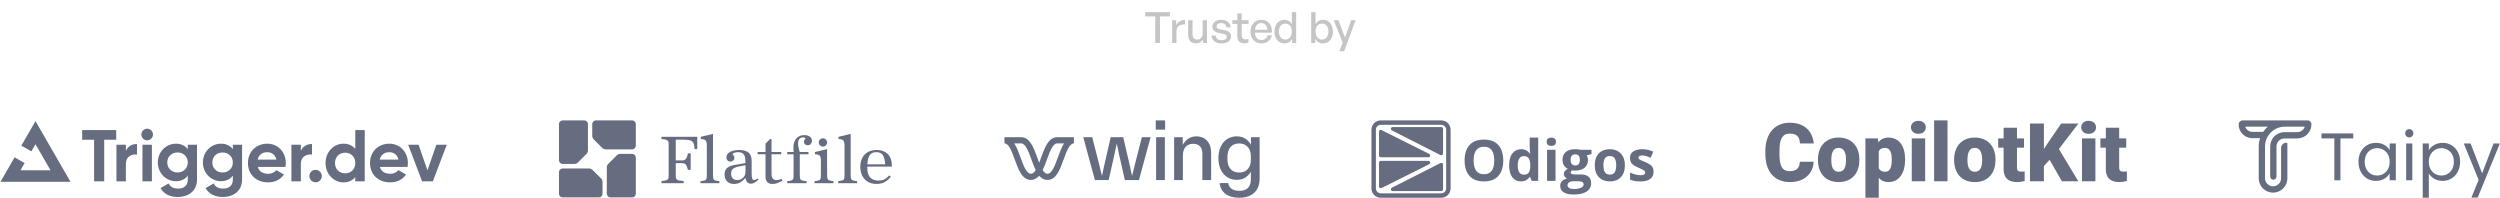 <svg width="1163" height="92" viewBox="0 0 1163 92" fill="none" xmlns="http://www.w3.org/2000/svg">
<path d="M539.619 20H537.419V7.62H532.739V5.64H544.299V7.62H539.619V20ZM547.303 14.58V20H545.283V9.4H547.163V11.64C547.903 10.18 549.503 9.26 551.243 9.26V11.36C548.963 11.24 547.303 12.24 547.303 14.58ZM559.461 15.64V9.4H561.481V20H559.601V18.32C559.041 19.42 557.801 20.2 556.361 20.2C554.221 20.2 552.741 18.94 552.741 16.22V9.4H554.761V15.82C554.761 17.66 555.681 18.42 557.001 18.42C558.361 18.42 559.461 17.3 559.461 15.64ZM572.687 16.84C572.687 18.92 571.067 20.2 568.247 20.2C565.447 20.2 563.787 18.82 563.587 16.54H565.527C565.607 17.86 566.667 18.68 568.287 18.68C569.707 18.68 570.647 18.18 570.647 17.18C570.647 16.3 570.107 15.92 568.787 15.66L567.067 15.34C565.107 14.96 564.007 13.96 564.007 12.36C564.007 10.5 565.627 9.2 568.087 9.2C570.627 9.2 572.347 10.56 572.527 12.74H570.587C570.467 11.46 569.527 10.72 568.107 10.72C566.827 10.72 565.967 11.26 565.967 12.18C565.967 13.04 566.507 13.44 567.787 13.68L569.587 14.02C571.687 14.4 572.687 15.32 572.687 16.84ZM580.736 18.04V19.82C580.116 20.1 579.576 20.2 578.936 20.2C576.976 20.2 575.616 19.14 575.616 16.8V11.12H573.276V9.4H575.616V6.26H577.636V9.4H580.836V11.12H577.636V16.34C577.636 17.8 578.336 18.32 579.416 18.32C579.896 18.32 580.316 18.24 580.736 18.04ZM586.83 20.2C583.77 20.2 581.71 17.98 581.71 14.64C581.71 11.5 583.85 9.2 586.77 9.2C589.93 9.2 592.03 11.76 591.67 15.2H583.77C583.93 17.36 585.01 18.62 586.79 18.62C588.29 18.62 589.33 17.8 589.67 16.42H591.67C591.15 18.78 589.33 20.2 586.83 20.2ZM586.73 10.72C585.11 10.72 584.01 11.88 583.79 13.86H589.53C589.43 11.9 588.37 10.72 586.73 10.72ZM592.863 14.7C592.863 11.48 594.703 9.2 597.563 9.2C598.983 9.2 600.223 9.92 600.963 11.22V5.64H602.983V20H601.103V18.1C600.343 19.44 599.063 20.2 597.563 20.2C594.703 20.2 592.863 17.88 592.863 14.7ZM594.963 14.7C594.963 17.06 596.203 18.4 597.963 18.4C599.683 18.4 600.963 17 600.963 14.66C600.963 12.28 599.643 10.98 597.963 10.98C596.203 10.98 594.963 12.3 594.963 14.7ZM620.09 14.7C620.09 17.88 618.25 20.2 615.39 20.2C613.89 20.2 612.61 19.44 611.85 18.1V20H609.97V5.64H611.99V11.22C612.73 9.92 613.95 9.2 615.39 9.2C618.23 9.2 620.09 11.48 620.09 14.7ZM617.99 14.7C617.99 12.3 616.73 10.98 614.99 10.98C613.31 10.98 611.99 12.28 611.99 14.66C611.99 17 613.27 18.4 614.99 18.4C616.73 18.4 617.99 17.06 617.99 14.7ZM630.606 9.4L625.306 23.86H623.106L624.626 19.86L620.446 9.4H622.626L625.706 17.48L628.566 9.4H630.606Z" fill="#C5C5C5"/>
<g clip-path="url(#clip0_407_297)">
<path d="M54.064 60.505H37.566H38.217V65.003H43.772V84.357H48.475V65.003H54.064V60.505Z" fill="#666D80"/>
<path d="M58.562 70.25V67.32H54.166V84.357H58.562V76.213C58.562 72.636 61.458 71.613 63.742 71.886V66.979C61.595 66.979 59.448 67.933 58.562 70.25Z" fill="#666D80"/>
<path d="M68.445 65.275C69.944 65.275 71.171 64.049 71.171 62.584C71.171 61.118 69.944 59.858 68.445 59.858C66.979 59.858 65.753 61.118 65.753 62.584C65.753 64.049 66.979 65.275 68.445 65.275ZM66.264 84.357H70.66V67.32H66.264V84.357Z" fill="#666D80"/>
<path d="M87.358 67.32V69.433C86.166 67.831 84.326 66.843 81.906 66.843C77.067 66.843 73.42 70.796 73.42 75.566C73.42 80.371 77.067 84.289 81.906 84.289C84.326 84.289 86.166 83.301 87.358 81.699V83.539C87.358 86.231 85.654 87.73 82.894 87.73C80.27 87.73 79.146 86.674 78.43 85.345L74.681 87.492C76.181 90.252 79.111 91.649 82.758 91.649C87.256 91.649 91.652 89.127 91.652 83.539V67.32H87.358ZM82.588 80.234C79.827 80.234 77.817 78.292 77.817 75.566C77.817 72.874 79.827 70.932 82.588 70.932C85.348 70.932 87.358 72.874 87.358 75.566C87.358 78.292 85.348 80.234 82.588 80.234Z" fill="#666D80"/>
<path d="M108.317 67.32V69.433C107.124 67.831 105.284 66.843 102.864 66.843C98.025 66.843 94.379 70.796 94.379 75.566C94.379 80.371 98.025 84.289 102.864 84.289C105.284 84.289 107.124 83.301 108.317 81.699V83.539C108.317 86.231 106.613 87.73 103.853 87.73C101.228 87.73 100.104 86.674 99.388 85.345L95.64 87.492C97.139 90.252 100.07 91.649 103.716 91.649C108.214 91.649 112.611 89.127 112.611 83.539V67.32H108.317ZM103.546 80.234C100.785 80.234 98.775 78.292 98.775 75.566C98.775 72.874 100.785 70.932 103.546 70.932C106.306 70.932 108.317 72.874 108.317 75.566C108.317 78.292 106.306 80.234 103.546 80.234Z" fill="#666D80"/>
<path d="M119.938 77.644H132.785C132.887 77.065 132.955 76.486 132.955 75.839C132.955 70.83 129.377 66.843 124.334 66.843C118.983 66.843 115.337 70.761 115.337 75.839C115.337 80.916 118.949 84.834 124.674 84.834C127.946 84.834 130.502 83.505 132.103 81.188L128.559 79.144C127.81 80.132 126.446 80.847 124.743 80.847C122.425 80.847 120.551 79.893 119.938 77.644ZM119.869 74.237C120.381 72.056 121.982 70.796 124.334 70.796C126.174 70.796 128.014 71.784 128.559 74.237H119.869Z" fill="#666D80"/>
<path d="M139.959 70.25V67.32H135.563V84.357H139.959V76.213C139.959 72.636 142.856 71.613 145.139 71.886V66.979C142.992 66.979 140.845 67.933 139.959 70.25Z" fill="#666D80"/>
<path d="M146.809 84.8C148.41 84.8 149.705 83.505 149.705 81.904C149.705 80.302 148.41 79.007 146.809 79.007C145.207 79.007 143.912 80.302 143.912 81.904C143.912 83.505 145.207 84.8 146.809 84.8Z" fill="#666D80"/>
<path d="M165.279 60.505V69.33C164.052 67.763 162.246 66.843 159.758 66.843C155.192 66.843 151.443 70.761 151.443 75.838C151.443 80.916 155.192 84.834 159.758 84.834C162.246 84.834 164.052 83.914 165.279 82.347V84.357H169.675V60.505H165.279ZM160.576 80.643C157.85 80.643 155.839 78.701 155.839 75.838C155.839 72.976 157.85 71.034 160.576 71.034C163.268 71.034 165.279 72.976 165.279 75.838C165.279 78.701 163.268 80.643 160.576 80.643Z" fill="#666D80"/>
<path d="M176.729 77.644H189.576C189.678 77.065 189.747 76.486 189.747 75.839C189.747 70.83 186.168 66.843 181.125 66.843C175.775 66.843 172.128 70.761 172.128 75.839C172.128 80.916 175.741 84.834 181.466 84.834C184.737 84.834 187.293 83.505 188.895 81.188L185.351 79.144C184.601 80.132 183.238 80.847 181.534 80.847C179.217 80.847 177.342 79.893 176.729 77.644ZM176.661 74.237C177.172 72.056 178.774 70.796 181.125 70.796C182.965 70.796 184.805 71.784 185.351 74.237H176.661Z" fill="#666D80"/>
<path d="M203.003 67.32L198.846 79.246L194.722 67.32H189.883L196.358 84.357H201.367L207.842 67.32H203.003Z" fill="#666D80"/>
<path fill-rule="evenodd" clip-rule="evenodd" d="M9.934 67.74L16.51 56.352L32.808 84.577H0.212L6.789 73.188L11.441 75.873L9.517 79.206H23.503L16.51 67.094L14.586 70.426L9.934 67.74Z" fill="#666D80"/>
</g>
<g clip-path="url(#clip1_407_297)">
<path d="M268.85 75.597C268.637 75.811 268.384 75.98 268.105 76.095C267.827 76.21 267.528 76.27 267.227 76.269H261.744C261.288 76.268 260.851 76.086 260.529 75.763C260.207 75.44 260.026 75.002 260.027 74.546V57.717C260.028 57.262 260.209 56.826 260.531 56.504C260.853 56.183 261.289 56.001 261.744 56H271.796C272.251 56.001 272.687 56.183 273.008 56.504C273.33 56.826 273.512 57.262 273.513 57.717V69.986C273.512 70.593 273.272 71.175 272.843 71.605L270.844 73.601L268.85 75.597Z" fill="#666D80"/>
<path d="M276.172 64.823C275.959 64.61 275.791 64.357 275.676 64.079C275.561 63.8 275.502 63.502 275.502 63.2V57.717C275.504 57.262 275.685 56.826 276.007 56.504C276.328 56.183 276.764 56.001 277.22 56H294.063C294.519 56 294.955 56.181 295.277 56.503C295.599 56.825 295.78 57.262 295.78 57.717V67.769C295.78 67.994 295.736 68.218 295.65 68.426C295.563 68.634 295.437 68.824 295.277 68.983C295.118 69.143 294.929 69.269 294.72 69.355C294.512 69.442 294.289 69.486 294.063 69.486H281.786C281.485 69.486 281.187 69.427 280.909 69.312C280.631 69.198 280.378 69.029 280.165 68.816L278.169 66.82L276.172 64.823Z" fill="#666D80"/>
<path d="M286.948 72.248C287.378 71.819 287.96 71.577 288.567 71.576H294.063C294.519 71.577 294.955 71.758 295.278 72.08C295.6 72.401 295.781 72.838 295.783 73.293V90.126C295.782 90.582 295.601 91.019 295.278 91.341C294.956 91.663 294.519 91.845 294.063 91.845H284.003C283.547 91.845 283.11 91.663 282.788 91.341C282.466 91.019 282.284 90.582 282.284 90.126V77.858C282.284 77.25 282.526 76.668 282.956 76.239L284.952 74.242L286.948 72.248Z" fill="#666D80"/>
<path d="M279.624 83.022C280.054 83.451 280.295 84.034 280.296 84.641V90.128C280.295 90.585 280.113 91.022 279.789 91.344C279.466 91.665 279.028 91.846 278.572 91.845H261.744C261.289 91.844 260.853 91.663 260.531 91.341C260.209 91.019 260.028 90.583 260.027 90.128V80.077C260.027 79.621 260.208 79.185 260.53 78.862C260.852 78.54 261.289 78.36 261.744 78.36H274.012C274.313 78.359 274.611 78.418 274.889 78.533C275.166 78.648 275.419 78.817 275.631 79.029L277.628 81.026L279.624 83.022Z" fill="#666D80"/>
<path d="M352.477 82.978H352.466C352.235 83.146 352.03 83.281 351.884 83.382C351.759 83.461 351.63 83.534 351.497 83.6C351.408 83.648 351.31 83.68 351.209 83.694C351.103 83.707 350.996 83.713 350.889 83.711C350.683 83.726 350.479 83.673 350.306 83.561C350.133 83.448 350.001 83.283 349.931 83.09C349.759 82.673 349.673 81.885 349.673 80.749V75.458C349.688 74.728 349.639 73.997 349.527 73.276C349.432 72.776 349.249 72.298 348.988 71.862C348.116 70.483 346.416 69.785 343.916 69.785C342.083 69.785 340.61 70.097 339.552 70.71C338.494 71.323 337.937 72.183 337.937 73.263C337.927 73.513 337.966 73.763 338.053 73.998C338.14 74.233 338.273 74.448 338.444 74.631C338.61 74.802 338.811 74.938 339.033 75.027C339.255 75.117 339.494 75.16 339.733 75.152C339.983 75.162 340.233 75.123 340.467 75.037C340.702 74.95 340.917 74.818 341.101 74.648C341.273 74.481 341.408 74.28 341.498 74.058C341.587 73.836 341.63 73.598 341.623 73.359C341.63 73.153 341.596 72.948 341.521 72.757C341.447 72.565 341.334 72.391 341.191 72.244C341.072 72.132 340.959 72.014 340.852 71.89C340.823 71.856 340.807 71.813 340.807 71.768C340.811 71.697 340.833 71.627 340.868 71.565C340.904 71.502 340.953 71.449 341.012 71.408C341.176 71.274 341.36 71.165 341.557 71.085C341.807 70.985 342.066 70.912 342.332 70.867C342.624 70.813 342.922 70.786 343.22 70.786C344.695 70.786 345.692 71.223 346.182 72.106C346.287 72.291 346.374 72.486 346.442 72.687C346.513 72.913 346.567 73.144 346.604 73.378C346.645 73.647 346.678 73.974 346.7 74.382C346.721 74.79 346.743 75.294 346.763 75.842L343.734 76.389L342.504 76.583C341.887 76.695 341.378 76.802 340.951 76.891C340.564 76.974 340.185 77.088 339.816 77.231C339.518 77.348 339.231 77.489 338.956 77.653C338.701 77.809 338.457 77.983 338.225 78.172C337.449 78.885 337.056 79.889 337.056 81.161C337.056 82.518 337.455 83.605 338.243 84.39C339.031 85.175 340.121 85.575 341.483 85.575C342.438 85.586 343.382 85.361 344.23 84.92C345.189 84.364 346.046 83.647 346.763 82.802C346.837 83.15 346.932 83.493 347.049 83.829C347.142 84.061 347.263 84.281 347.409 84.484C347.624 84.786 347.909 85.032 348.24 85.202C348.558 85.369 348.911 85.458 349.27 85.461C349.868 85.457 350.455 85.3 350.976 85.005C351.67 84.593 352.308 84.092 352.872 83.515L352.477 82.987V82.978ZM346.804 76.869V79.376C346.804 80.489 346.632 81.34 346.289 81.927C345.959 82.495 345.478 82.961 344.9 83.273C344.319 83.6 343.664 83.772 342.997 83.772C342.609 83.79 342.221 83.728 341.859 83.589C341.496 83.451 341.165 83.239 340.887 82.967C340.619 82.678 340.41 82.339 340.275 81.968C340.139 81.598 340.079 81.204 340.097 80.81C340.097 79.398 340.752 78.434 342.031 77.941C342.609 77.723 343.203 77.552 343.809 77.43C344.553 77.269 345.554 77.079 346.796 76.867L346.804 76.869Z" fill="#666D80"/>
<path d="M363.637 83.208H363.624C363.185 83.382 362.737 83.533 362.282 83.659C361.972 83.743 361.652 83.787 361.331 83.79C360.53 83.79 359.921 83.548 359.522 83.072C359.123 82.597 358.918 81.87 358.918 80.915V71.775H363.417V70.712H358.918V64.699H358.22L356.112 66.807V70.712H352.451V71.775H356.108V82.029C356.108 83.208 356.38 84.102 356.919 84.691C357.458 85.28 358.278 85.579 359.356 85.579C360.084 85.576 360.807 85.456 361.497 85.224C362.368 84.911 363.204 84.508 363.993 84.023H364.004L363.641 83.234L363.637 83.208Z" fill="#666D80"/>
<path d="M382.8 68.181C383.059 68.189 383.317 68.144 383.557 68.049C383.798 67.954 384.018 67.81 384.201 67.627C384.473 67.358 384.659 67.014 384.734 66.639C384.81 66.263 384.771 65.874 384.624 65.521C384.478 65.167 384.229 64.866 383.91 64.654C383.59 64.443 383.215 64.332 382.833 64.335C382.582 64.333 382.332 64.381 382.101 64.476C381.868 64.571 381.657 64.711 381.48 64.889C381.295 65.059 381.149 65.266 381.049 65.496C380.949 65.727 380.898 65.975 380.899 66.226C380.895 66.483 380.942 66.737 381.037 66.975C381.132 67.213 381.274 67.429 381.454 67.612C381.626 67.796 381.835 67.941 382.067 68.039C382.299 68.137 382.548 68.186 382.8 68.181Z" fill="#666D80"/>
<path d="M413.688 81.586C413.293 82.006 412.874 82.4 412.429 82.767C412.072 83.059 411.681 83.308 411.266 83.509C410.881 83.691 410.474 83.821 410.056 83.897C409.58 83.976 409.099 84.013 408.617 84.008C406.798 84.008 405.419 83.393 404.52 82.18C404.126 81.625 403.846 80.996 403.697 80.332C403.514 79.398 403.432 78.447 403.455 77.495H414.936V77.48C414.914 76.573 414.817 75.668 414.646 74.777C414.506 74.111 414.265 73.471 413.932 72.879C413.362 71.88 412.503 71.077 411.467 70.577C410.316 70.022 409.049 69.744 407.771 69.765C406.698 69.749 405.631 69.937 404.627 70.317C403.736 70.66 402.928 71.19 402.259 71.873C401.588 72.584 401.075 73.43 400.754 74.354C400.383 75.395 400.2 76.494 400.211 77.6C400.2 78.718 400.384 79.829 400.754 80.884C401.079 81.816 401.592 82.671 402.262 83.397C402.925 84.097 403.733 84.645 404.629 85.001C405.62 85.39 406.676 85.583 407.74 85.568C408.383 85.573 409.024 85.512 409.654 85.387C410.232 85.266 410.794 85.071 411.322 84.807C411.877 84.526 412.399 84.185 412.878 83.79C413.435 83.328 413.95 82.817 414.416 82.263V82.252L413.694 81.597L413.688 81.586ZM407.668 70.78C409.016 70.78 410.014 71.216 410.635 72.076C411.257 72.936 411.645 74.406 411.796 76.439H403.477C403.628 74.397 404.029 72.927 404.67 72.076C405.312 71.225 406.32 70.78 407.668 70.78Z" fill="#666D80"/>
<path d="M332.666 83.908C332.403 83.83 332.176 83.66 332.027 83.43C331.87 83.148 331.777 82.835 331.754 82.514C331.704 81.988 331.682 81.46 331.689 80.932V62.275L326.042 63.637H326.031V64.688H326.044C326.512 64.699 326.977 64.758 327.432 64.865C327.759 64.94 328.056 65.113 328.283 65.36C328.508 65.649 328.652 65.992 328.7 66.355C328.784 66.899 328.822 67.45 328.813 68V80.941C328.813 81.58 328.798 82.106 328.765 82.507C328.753 82.835 328.659 83.154 328.492 83.437C328.334 83.666 328.104 83.835 327.838 83.917C327.452 84.035 327.058 84.127 326.66 84.192L325.87 84.257V85.237H334.645V84.242L333.857 84.174C333.455 84.113 333.057 84.024 332.666 83.908Z" fill="#666D80"/>
<path d="M385.743 83.908C385.48 83.829 385.254 83.66 385.104 83.43C384.948 83.148 384.855 82.835 384.831 82.514C384.781 81.988 384.759 81.46 384.766 80.932V69.368L379.119 70.716H379.108V71.768H379.122C379.588 71.777 380.054 71.836 380.509 71.943C380.836 72.019 381.133 72.192 381.36 72.44C381.583 72.728 381.726 73.071 381.772 73.433C381.856 73.977 381.895 74.527 381.886 75.078V80.932C381.886 81.571 381.871 82.099 381.837 82.498C381.826 82.826 381.733 83.146 381.565 83.428C381.408 83.657 381.177 83.827 380.91 83.908C380.524 84.027 380.131 84.118 379.732 84.183L378.955 84.246H378.936V85.237H387.703V84.242L386.914 84.174C386.518 84.112 386.127 84.023 385.743 83.908Z" fill="#666D80"/>
<path d="M396.713 83.908C396.45 83.83 396.224 83.66 396.074 83.43C395.917 83.148 395.822 82.836 395.8 82.514C395.751 81.988 395.73 81.46 395.736 80.932V62.275L390.089 63.637V64.688H390.103C390.57 64.699 391.035 64.758 391.49 64.865C391.817 64.939 392.113 65.112 392.339 65.36C392.564 65.649 392.709 65.992 392.758 66.355C392.841 66.899 392.879 67.45 392.871 68V80.941C392.871 81.58 392.853 82.108 392.821 82.507C392.811 82.835 392.717 83.155 392.549 83.437C392.391 83.666 392.16 83.835 391.894 83.917C391.508 84.035 391.114 84.127 390.716 84.192L389.939 84.255H389.926V85.237H398.69V84.242L397.902 84.174C397.501 84.113 397.104 84.024 396.713 83.908Z" fill="#666D80"/>
<path d="M376.734 63.554C376.08 63.091 375.236 62.855 374.202 62.855C372.653 62.855 371.402 63.359 370.492 64.354C369.583 65.349 369.118 66.722 369.118 68.437C369.118 68.609 369.118 69.46 369.133 69.776C369.148 70.093 369.17 70.398 369.212 70.721H366.227V71.775H369.17V80.938C369.17 81.593 369.155 82.11 369.122 82.507C369.111 82.835 369.017 83.156 368.849 83.439C368.692 83.668 368.461 83.838 368.195 83.919C367.81 84.037 367.417 84.129 367.019 84.194L366.242 84.257H366.229V85.237H375.227V84.239L374.212 84.174C373.814 84.109 373.42 84.018 373.034 83.899C372.768 83.818 372.537 83.649 372.38 83.419C372.212 83.137 372.118 82.816 372.107 82.487C372.074 82.093 372.059 81.564 372.059 80.919V71.775H376.1V70.712H372.044C371.712 69.793 371.475 68.843 371.337 67.876C371.219 67.144 371.235 66.398 371.383 65.672C371.564 64.93 371.945 64.415 372.519 64.145L372.582 64.119L372.616 64.108L372.648 64.095L372.67 64.084L372.746 64.062C373.005 63.966 373.278 63.917 373.554 63.918C373.835 63.915 374.114 63.97 374.374 64.079C374.616 64.184 374.739 64.298 374.739 64.391C374.739 64.45 374.672 64.546 374.546 64.671C374.38 64.832 374.248 65.025 374.158 65.238C374.068 65.451 374.023 65.681 374.024 65.912C374.015 66.138 374.053 66.364 374.138 66.573C374.223 66.783 374.352 66.972 374.516 67.127C374.852 67.437 375.298 67.601 375.754 67.586C376.02 67.591 376.282 67.539 376.524 67.432C376.766 67.325 376.982 67.166 377.155 66.966C377.532 66.534 377.73 65.975 377.71 65.402C377.715 65.037 377.629 64.676 377.458 64.353C377.288 64.03 377.039 63.755 376.734 63.554Z" fill="#666D80"/>
<path d="M307.721 63.636V64.699L308.9 64.83C309.772 64.915 310.37 65.142 310.669 65.504C310.75 65.6 310.822 65.702 310.887 65.81C310.949 65.94 310.987 66.08 310.998 66.224C311.02 66.405 311.036 66.634 311.046 66.903C311.057 67.171 311.062 67.535 311.062 67.994V80.895C311.062 81.346 311.062 81.711 311.046 81.986C311.031 82.26 311.02 82.483 310.998 82.664C310.986 82.815 310.948 82.963 310.885 83.1C310.832 83.207 310.762 83.304 310.678 83.388C310.379 83.751 309.783 83.978 308.908 84.063L307.741 84.194H307.73V85.236H318.017V84.174L316.514 84.043C315.659 83.98 315.063 83.753 314.745 83.369C314.661 83.287 314.596 83.189 314.553 83.081C314.5 82.94 314.462 82.793 314.439 82.644C314.404 82.421 314.383 82.195 314.376 81.968C314.365 81.711 314.361 81.355 314.361 80.877V75.89H317.173C317.448 75.894 317.723 75.923 317.993 75.975C318.275 76.031 318.539 76.152 318.766 76.328C318.996 76.52 319.186 76.755 319.326 77.02C319.511 77.367 319.657 77.732 319.763 78.111L320.025 79.014H321.307V71.343H320.027L319.82 72.215C319.698 72.621 319.548 73.019 319.372 73.404C319.244 73.683 319.064 73.934 318.84 74.144C318.638 74.326 318.397 74.458 318.135 74.53C317.941 74.579 317.742 74.61 317.542 74.622H314.354V64.985H317.889C318.755 64.972 319.62 65.032 320.476 65.164C321.048 65.238 321.59 65.464 322.045 65.818C322.435 66.176 322.707 66.643 322.826 67.158C322.995 67.874 323.087 68.605 323.103 69.34V69.353H324.358V63.636H307.721Z" fill="#666D80"/>
</g>
<g clip-path="url(#clip2_407_297)">
<path d="M525.563 76.913L526.599 81.703H526.68L527.837 76.954L531.193 63.822H535.266L529.837 83.779H523.288L520.574 71.765L519.574 66.975H519.494L518.457 71.765L515.743 83.779H509.355L503.927 63.822H508.117L511.432 76.913L512.589 81.663H512.67L513.706 76.873L516.699 63.822H522.526L525.559 76.913H525.563Z" fill="#666D80"/>
<path d="M537.661 60.31V56H542.013V60.31H537.661ZM537.822 83.779H541.895V63.822H537.822V83.779Z" fill="#666D80"/>
<path d="M546.206 63.822H550.199V67.414C551.517 65.14 553.473 63.423 556.587 63.423C560.499 63.423 563.414 66.136 563.414 71.087V83.779H559.341V71.406C559.341 68.451 557.744 66.894 555.07 66.894C552.397 66.894 550.279 68.531 550.279 72.402V83.776H546.206V63.822Z" fill="#666D80"/>
<path d="M567.366 85.174H571.399C571.637 87.372 573.435 88.767 576.549 88.767C579.981 88.767 581.9 87.09 581.9 83.34V79.868C580.465 82.303 578.307 83.658 575.391 83.658C570.56 83.658 566.81 80.026 566.81 73.559C566.81 67.092 570.564 63.423 575.391 63.423C578.307 63.423 580.501 64.822 581.941 67.293V63.822H585.974V83.098C585.974 88.767 582.461 92 576.472 92C571.084 92 567.769 89.367 567.37 85.174H567.366ZM576.468 80.267C579.901 80.267 581.896 77.953 581.896 74.361V72.764C581.896 69.091 579.901 66.737 576.468 66.737C573.037 66.737 571 68.971 571 73.043V74.079C571 78.07 573.117 80.264 576.468 80.264V80.267Z" fill="#666D80"/>
<path d="M491.818 63.822C490.144 63.822 488.668 64.701 487.433 66.44C486.162 68.238 485.236 70.794 484.342 73.266C484.042 74.094 483.741 74.929 483.426 75.73C483.111 74.925 482.807 74.09 482.507 73.259C481.613 70.787 480.69 68.231 479.419 66.433C478.185 64.697 476.709 63.815 475.035 63.815H467.277V66.704C467.738 66.704 468.456 66.85 469.357 68.125C470.401 69.6 471.258 71.966 472.086 74.262C472.866 76.415 473.668 78.645 474.705 80.359C476.06 82.611 477.65 83.702 479.562 83.702C481.305 83.702 482.569 82.743 483.426 81.754C484.283 82.743 485.547 83.702 487.29 83.702C489.202 83.702 490.788 82.608 492.147 80.359C493.18 78.645 493.986 76.415 494.766 74.255C495.594 71.966 496.447 69.6 497.491 68.125C498.396 66.85 499.114 66.704 499.575 66.704V63.811H491.818V63.822ZM479.562 80.824C477.481 80.824 476.031 76.811 474.749 73.266C473.899 70.919 473.024 68.491 471.844 66.715H475.031C475.493 66.715 476.21 66.861 477.115 68.136C478.159 69.612 479.016 71.977 479.844 74.269C480.448 75.947 481.075 77.671 481.807 79.162C480.84 80.637 480.075 80.824 479.562 80.824ZM492.1 73.273C490.821 76.814 489.371 80.824 487.29 80.824C486.778 80.824 486.012 80.637 485.045 79.162C485.778 77.671 486.4 75.947 487.008 74.266C487.836 71.977 488.69 69.612 489.733 68.136C490.638 66.861 491.356 66.715 491.818 66.715H495.004C493.828 68.491 492.949 70.919 492.1 73.273Z" fill="#666D80"/>
</g>
<path d="M769.244 79.845C769.244 80.828 769.011 81.66 768.545 82.341C768.088 83.013 767.403 83.526 766.489 83.88C765.575 84.225 764.438 84.397 763.075 84.397C762.067 84.397 761.2 84.332 760.476 84.203C759.761 84.074 759.037 83.858 758.304 83.556V80.298C759.088 80.651 759.929 80.944 760.825 81.177C761.731 81.401 762.524 81.513 763.205 81.513C763.972 81.513 764.519 81.401 764.847 81.177C765.183 80.944 765.351 80.643 765.351 80.272C765.351 80.031 765.282 79.815 765.144 79.625C765.015 79.427 764.731 79.207 764.291 78.966C763.851 78.716 763.162 78.393 762.222 77.996C761.317 77.617 760.571 77.233 759.985 76.845C759.407 76.457 758.976 76 758.692 75.475C758.416 74.94 758.278 74.263 758.278 73.444C758.278 72.108 758.795 71.104 759.83 70.431C760.873 69.75 762.265 69.41 764.007 69.41C764.903 69.41 765.757 69.5 766.567 69.681C767.386 69.862 768.226 70.151 769.088 70.548L767.899 73.393C767.183 73.082 766.507 72.828 765.869 72.63C765.239 72.431 764.597 72.332 763.942 72.332C763.364 72.332 762.929 72.41 762.636 72.565C762.343 72.72 762.196 72.957 762.196 73.276C762.196 73.509 762.269 73.716 762.416 73.897C762.571 74.078 762.864 74.281 763.295 74.505C763.735 74.72 764.377 75 765.222 75.345C766.041 75.681 766.752 76.035 767.356 76.406C767.959 76.768 768.425 77.22 768.752 77.763C769.08 78.298 769.244 78.992 769.244 79.845Z" fill="#666D80"/>
<path d="M755.899 76.884C755.899 78.091 755.735 79.16 755.407 80.091C755.088 81.022 754.619 81.811 753.998 82.457C753.386 83.095 752.644 83.578 751.774 83.906C750.912 84.233 749.938 84.397 748.851 84.397C747.834 84.397 746.899 84.233 746.045 83.906C745.201 83.578 744.463 83.095 743.834 82.457C743.213 81.811 742.731 81.022 742.386 80.091C742.05 79.16 741.882 78.091 741.882 76.884C741.882 75.281 742.166 73.923 742.735 72.811C743.304 71.699 744.114 70.854 745.166 70.276C746.218 69.699 747.472 69.41 748.929 69.41C750.282 69.41 751.481 69.699 752.524 70.276C753.576 70.854 754.399 71.699 754.994 72.811C755.597 73.923 755.899 75.281 755.899 76.884ZM745.903 76.884C745.903 77.832 746.007 78.63 746.213 79.276C746.42 79.923 746.744 80.41 747.183 80.737C747.623 81.065 748.196 81.229 748.903 81.229C749.601 81.229 750.166 81.065 750.597 80.737C751.037 80.41 751.356 79.923 751.554 79.276C751.761 78.63 751.864 77.832 751.864 76.884C751.864 75.927 751.761 75.134 751.554 74.505C751.356 73.867 751.037 73.388 750.597 73.069C750.157 72.75 749.584 72.591 748.877 72.591C747.834 72.591 747.076 72.949 746.601 73.664C746.136 74.38 745.903 75.453 745.903 76.884Z" fill="#666D80"/>
<path d="M732.015 90.5C729.998 90.5 728.455 90.147 727.386 89.44C726.325 88.742 725.795 87.759 725.795 86.492C725.795 85.621 726.067 84.893 726.61 84.306C727.153 83.72 727.95 83.302 729.002 83.052C728.597 82.88 728.244 82.6 727.942 82.212C727.64 81.815 727.489 81.397 727.489 80.957C727.489 80.406 727.649 79.949 727.968 79.587C728.287 79.216 728.748 78.854 729.351 78.5C728.593 78.173 727.989 77.647 727.541 76.923C727.101 76.199 726.881 75.345 726.881 74.362C726.881 73.311 727.11 72.418 727.567 71.686C728.032 70.944 728.705 70.38 729.584 69.992C730.472 69.604 731.55 69.41 732.817 69.41C733.084 69.41 733.394 69.427 733.748 69.462C734.101 69.496 734.425 69.535 734.718 69.578C735.019 69.621 735.222 69.656 735.325 69.681H740.369V71.686L738.106 72.268C738.312 72.587 738.468 72.927 738.571 73.289C738.675 73.651 738.726 74.035 738.726 74.44C738.726 75.992 738.183 77.203 737.097 78.074C736.019 78.936 734.519 79.367 732.597 79.367C732.14 79.341 731.709 79.306 731.304 79.263C731.106 79.418 730.955 79.582 730.851 79.755C730.748 79.927 730.696 80.108 730.696 80.298C730.696 80.487 730.774 80.647 730.929 80.776C731.093 80.897 731.334 80.992 731.653 81.061C731.981 81.121 732.386 81.151 732.869 81.151H735.325C736.912 81.151 738.119 81.492 738.946 82.173C739.782 82.854 740.2 83.854 740.2 85.173C740.2 86.862 739.494 88.173 738.08 89.104C736.675 90.035 734.653 90.5 732.015 90.5ZM732.183 87.927C733.123 87.927 733.929 87.837 734.601 87.656C735.282 87.483 735.804 87.233 736.166 86.906C736.528 86.587 736.709 86.203 736.709 85.755C736.709 85.393 736.601 85.104 736.386 84.888C736.179 84.681 735.86 84.535 735.429 84.449C735.006 84.362 734.463 84.319 733.8 84.319H731.756C731.274 84.319 730.838 84.397 730.45 84.552C730.071 84.707 729.769 84.923 729.545 85.199C729.321 85.483 729.209 85.811 729.209 86.181C729.209 86.725 729.468 87.151 729.985 87.462C730.511 87.772 731.244 87.927 732.183 87.927ZM732.817 76.962C733.558 76.962 734.101 76.733 734.446 76.276C734.791 75.819 734.963 75.199 734.963 74.414C734.963 73.543 734.782 72.893 734.42 72.462C734.067 72.022 733.532 71.802 732.817 71.802C732.093 71.802 731.55 72.022 731.187 72.462C730.825 72.893 730.644 73.543 730.644 74.414C730.644 75.199 730.821 75.819 731.175 76.276C731.537 76.733 732.084 76.962 732.817 76.962Z" fill="#666D80"/>
<path d="M723.636 69.681V84.138H719.692V69.681H723.636ZM721.67 64.018C722.257 64.018 722.761 64.156 723.183 64.431C723.606 64.699 723.817 65.203 723.817 65.944C723.817 66.677 723.606 67.186 723.183 67.47C722.761 67.746 722.257 67.884 721.67 67.884C721.075 67.884 720.567 67.746 720.144 67.47C719.731 67.186 719.524 66.677 719.524 65.944C719.524 65.203 719.731 64.699 720.144 64.431C720.567 64.156 721.075 64.018 721.67 64.018Z" fill="#666D80"/>
<path d="M707.511 84.397C705.899 84.397 704.584 83.768 703.567 82.509C702.558 81.242 702.054 79.384 702.054 76.936C702.054 74.462 702.567 72.591 703.593 71.324C704.619 70.048 705.959 69.41 707.614 69.41C708.304 69.41 708.912 69.505 709.438 69.694C709.963 69.884 710.416 70.138 710.795 70.457C711.183 70.776 711.511 71.134 711.778 71.531H711.907C711.856 71.255 711.791 70.85 711.713 70.315C711.644 69.772 711.61 69.216 711.61 68.647V64.018H715.567V84.138H712.541L711.778 82.263H711.61C711.36 82.66 711.045 83.022 710.666 83.35C710.295 83.668 709.851 83.923 709.334 84.112C708.817 84.302 708.209 84.397 707.511 84.397ZM708.894 81.255C709.972 81.255 710.731 80.936 711.17 80.298C711.619 79.651 711.856 78.681 711.882 77.388V76.962C711.882 75.556 711.666 74.483 711.235 73.742C710.804 72.992 710.002 72.617 708.83 72.617C707.959 72.617 707.278 72.992 706.787 73.742C706.295 74.492 706.05 75.574 706.05 76.987C706.05 78.401 706.295 79.466 706.787 80.181C707.287 80.897 707.989 81.255 708.894 81.255Z" fill="#666D80"/>
<path d="M699.325 74.66C699.325 76.117 699.144 77.444 698.782 78.643C698.42 79.832 697.869 80.858 697.127 81.72C696.394 82.582 695.463 83.246 694.334 83.712C693.205 84.168 691.869 84.397 690.325 84.397C688.782 84.397 687.446 84.168 686.317 83.712C685.188 83.246 684.252 82.582 683.511 81.72C682.778 80.858 682.231 79.828 681.869 78.63C681.506 77.431 681.325 76.1 681.325 74.634C681.325 72.677 681.644 70.975 682.282 69.526C682.929 68.069 683.92 66.94 685.256 66.138C686.593 65.337 688.291 64.936 690.351 64.936C692.403 64.936 694.088 65.337 695.407 66.138C696.735 66.94 697.718 68.069 698.356 69.526C699.002 70.983 699.325 72.694 699.325 74.66ZM685.528 74.66C685.528 75.979 685.692 77.117 686.019 78.074C686.356 79.022 686.877 79.755 687.584 80.272C688.291 80.781 689.205 81.035 690.325 81.035C691.463 81.035 692.386 80.781 693.093 80.272C693.8 79.755 694.313 79.022 694.631 78.074C694.959 77.117 695.123 75.979 695.123 74.66C695.123 72.677 694.752 71.117 694.011 69.979C693.269 68.841 692.05 68.272 690.351 68.272C689.222 68.272 688.3 68.531 687.584 69.048C686.877 69.556 686.356 70.289 686.019 71.246C685.692 72.194 685.528 73.332 685.528 74.66Z" fill="#666D80"/>
<path d="M641.511 72.345V61.27C641.511 60.655 642.158 60.255 642.709 60.53L664.858 71.605C665.639 71.995 665.361 73.172 664.488 73.172H642.338C641.881 73.172 641.511 72.802 641.511 72.345Z" fill="#666D80"/>
<path d="M671.304 59.931V71.411C671.304 72.028 670.652 72.428 670.102 72.148L647.491 60.669C646.715 60.275 646.995 59.104 647.866 59.104H670.476C670.933 59.104 671.304 59.474 671.304 59.931Z" fill="#666D80"/>
<path d="M641.511 75.656V86.73C641.511 87.346 642.158 87.746 642.709 87.471L664.858 76.396C665.639 76.005 665.361 74.828 664.488 74.828H642.338C641.881 74.828 641.511 75.199 641.511 75.656Z" fill="#666D80"/>
<path d="M671.304 88.069V76.59C671.304 75.972 670.652 75.573 670.102 75.852L647.491 87.331C646.715 87.725 646.995 88.897 647.866 88.897H670.476C670.933 88.897 671.304 88.526 671.304 88.069Z" fill="#666D80"/>
<path fill-rule="evenodd" clip-rule="evenodd" d="M637.994 60.345C637.994 57.946 639.939 56 642.338 56H670.476C672.876 56 674.821 57.946 674.821 60.345V87.655C674.821 90.055 672.876 92 670.476 92H642.338C639.939 92 637.994 90.055 637.994 87.655V60.345ZM642.338 58.069C641.082 58.069 640.063 59.088 640.063 60.345V87.655C640.063 88.912 641.082 89.931 642.338 89.931H670.476C671.733 89.931 672.752 88.912 672.752 87.655V60.345C672.752 59.088 671.733 58.069 670.476 58.069H642.338Z" fill="#666D80"/>
<path d="M989.127 64.373V68.689H977.102V64.373H989.127ZM979.629 59.412H985.844V77.818C985.844 78.347 985.906 78.758 986.029 79.053C986.152 79.336 986.361 79.539 986.656 79.662C986.963 79.773 987.369 79.828 987.873 79.828C988.23 79.828 988.525 79.822 988.758 79.81C988.992 79.785 989.213 79.754 989.422 79.718V84.162C988.893 84.334 988.34 84.463 987.762 84.549C987.184 84.648 986.57 84.697 985.918 84.697C984.59 84.697 983.453 84.488 982.506 84.07C981.572 83.652 980.859 82.994 980.367 82.097C979.875 81.199 979.629 80.031 979.629 78.593V59.412Z" fill="#666D80"/>
<path d="M974.779 64.373V84.328H968.545V64.373H974.779ZM968.176 59.228C968.176 58.343 968.496 57.617 969.135 57.051C969.775 56.486 970.605 56.203 971.625 56.203C972.646 56.203 973.475 56.486 974.115 57.051C974.754 57.617 975.074 58.343 975.074 59.228C975.074 60.113 974.754 60.838 974.115 61.404C973.475 61.969 972.646 62.252 971.625 62.252C970.605 62.252 969.775 61.969 969.135 61.404C968.496 60.838 968.176 60.113 968.176 59.228Z" fill="#666D80"/>
<path d="M950.821 57.476V84.328H944.348V57.476H950.821ZM966.848 57.476L956.446 71.086L950.36 77.744L949.18 71.805L953.071 65.904L958.862 57.476H966.848ZM959.194 84.328L952.26 72.23L957.295 68.523L966.848 84.328H959.194Z" fill="#666D80"/>
<path d="M941.582 64.373V68.689H929.557V64.373H941.582ZM932.084 59.412H938.299V77.818C938.299 78.347 938.36 78.758 938.483 79.053C938.606 79.336 938.815 79.539 939.11 79.662C939.418 79.773 939.824 79.828 940.328 79.828C940.684 79.828 940.979 79.822 941.213 79.81C941.446 79.785 941.668 79.754 941.877 79.718V84.162C941.348 84.334 940.795 84.463 940.217 84.549C939.639 84.648 939.024 84.697 938.373 84.697C937.045 84.697 935.908 84.488 934.961 84.07C934.026 83.652 933.313 82.994 932.821 82.097C932.33 81.199 932.084 80.031 932.084 78.593V59.412Z" fill="#666D80"/>
<path d="M909.049 74.554V74.166C909.049 72.703 909.258 71.357 909.676 70.127C910.094 68.886 910.709 67.81 911.52 66.9C912.332 65.99 913.334 65.283 914.527 64.779C915.719 64.263 917.096 64.004 918.658 64.004C920.231 64.004 921.615 64.263 922.807 64.779C924.012 65.283 925.02 65.99 925.832 66.9C926.643 67.81 927.258 68.886 927.676 70.127C928.094 71.357 928.303 72.703 928.303 74.166V74.554C928.303 76.004 928.094 77.351 927.676 78.593C927.258 79.822 926.643 80.898 925.832 81.82C925.02 82.73 924.018 83.437 922.826 83.941C921.633 84.445 920.256 84.697 918.695 84.697C917.133 84.697 915.75 84.445 914.545 83.941C913.34 83.437 912.332 82.73 911.52 81.82C910.709 80.898 910.094 79.822 909.676 78.593C909.258 77.351 909.049 76.004 909.049 74.554ZM915.264 74.166V74.554C915.264 75.304 915.32 76.004 915.43 76.656C915.541 77.308 915.725 77.879 915.984 78.371C916.242 78.851 916.592 79.226 917.035 79.496C917.477 79.767 918.031 79.902 918.695 79.902C919.346 79.902 919.887 79.767 920.318 79.496C920.76 79.226 921.111 78.851 921.369 78.371C921.627 77.879 921.811 77.308 921.922 76.656C922.033 76.004 922.088 75.304 922.088 74.554V74.166C922.088 73.441 922.033 72.758 921.922 72.119C921.811 71.468 921.627 70.896 921.369 70.404C921.111 69.9 920.76 69.507 920.318 69.224C919.875 68.941 919.322 68.799 918.658 68.799C918.006 68.799 917.459 68.941 917.016 69.224C916.586 69.507 916.242 69.9 915.984 70.404C915.725 70.896 915.541 71.468 915.43 72.119C915.32 72.758 915.264 73.441 915.264 74.166Z" fill="#666D80"/>
<path d="M905.988 56V84.328H899.754V56H905.988Z" fill="#666D80"/>
<path d="M895.586 64.373V84.328H889.352V64.373H895.586ZM888.983 59.228C888.983 58.343 889.303 57.617 889.942 57.051C890.582 56.486 891.412 56.203 892.432 56.203C893.453 56.203 894.282 56.486 894.922 57.051C895.561 57.617 895.881 58.343 895.881 59.228C895.881 60.113 895.561 60.838 894.922 61.404C894.282 61.969 893.453 62.252 892.432 62.252C891.412 62.252 890.582 61.969 889.942 61.404C889.303 60.838 888.983 60.113 888.983 59.228Z" fill="#666D80"/>
<path d="M874.008 68.209V92H867.793V64.373H873.584L874.008 68.209ZM886.254 74.111V74.498C886.254 75.949 886.088 77.295 885.756 78.537C885.424 79.779 884.932 80.861 884.28 81.783C883.629 82.705 882.817 83.424 881.846 83.941C880.887 84.445 879.774 84.697 878.508 84.697C877.315 84.697 876.289 84.433 875.428 83.904C874.567 83.375 873.848 82.644 873.27 81.709C872.692 80.775 872.225 79.705 871.869 78.5C871.512 77.295 871.229 76.023 871.02 74.683V74.185C871.229 72.746 871.512 71.412 871.869 70.183C872.225 68.941 872.692 67.859 873.27 66.937C873.848 66.015 874.561 65.295 875.41 64.779C876.27 64.263 877.297 64.004 878.489 64.004C879.756 64.004 880.869 64.244 881.828 64.724C882.799 65.203 883.61 65.892 884.262 66.789C884.926 67.674 885.424 68.738 885.756 69.98C886.088 71.222 886.254 72.599 886.254 74.111ZM880.039 74.498V74.111C880.039 73.336 879.983 72.629 879.873 71.99C879.762 71.338 879.584 70.773 879.338 70.293C879.104 69.814 878.791 69.445 878.397 69.187C878.004 68.929 877.518 68.799 876.94 68.799C876.276 68.799 875.717 68.904 875.262 69.113C874.819 69.31 874.463 69.617 874.192 70.035C873.934 70.441 873.75 70.951 873.639 71.566C873.541 72.168 873.498 72.875 873.51 73.687V75.199C873.485 76.133 873.578 76.957 873.787 77.67C873.996 78.371 874.358 78.918 874.875 79.312C875.391 79.705 876.092 79.902 876.977 79.902C877.567 79.902 878.059 79.767 878.453 79.496C878.846 79.213 879.16 78.826 879.393 78.334C879.627 77.83 879.793 77.252 879.891 76.601C879.989 75.949 880.039 75.248 880.039 74.498Z" fill="#666D80"/>
<path d="M845.717 74.554V74.166C845.717 72.703 845.926 71.357 846.344 70.127C846.762 68.886 847.377 67.81 848.188 66.9C849 65.99 850.002 65.283 851.194 64.779C852.387 64.263 853.764 64.004 855.325 64.004C856.899 64.004 858.282 64.263 859.475 64.779C860.68 65.283 861.688 65.99 862.5 66.9C863.311 67.81 863.926 68.886 864.344 70.127C864.762 71.357 864.971 72.703 864.971 74.166V74.554C864.971 76.004 864.762 77.351 864.344 78.593C863.926 79.822 863.311 80.898 862.5 81.82C861.688 82.73 860.686 83.437 859.494 83.941C858.301 84.445 856.924 84.697 855.362 84.697C853.801 84.697 852.418 84.445 851.213 83.941C850.008 83.437 849 82.73 848.188 81.82C847.377 80.898 846.762 79.822 846.344 78.593C845.926 77.351 845.717 76.004 845.717 74.554ZM851.932 74.166V74.554C851.932 75.304 851.987 76.004 852.098 76.656C852.209 77.308 852.393 77.879 852.651 78.371C852.909 78.851 853.26 79.226 853.703 79.496C854.145 79.767 854.698 79.902 855.362 79.902C856.014 79.902 856.555 79.767 856.985 79.496C857.428 79.226 857.778 78.851 858.037 78.371C858.295 77.879 858.479 77.308 858.59 76.656C858.7 76.004 858.756 75.304 858.756 74.554V74.166C858.756 73.441 858.7 72.758 858.59 72.119C858.479 71.468 858.295 70.896 858.037 70.404C857.778 69.9 857.428 69.507 856.985 69.224C856.543 68.941 855.989 68.799 855.325 68.799C854.674 68.799 854.127 68.941 853.684 69.224C853.254 69.507 852.909 69.9 852.651 70.404C852.393 70.896 852.209 71.468 852.098 72.119C851.987 72.758 851.932 73.441 851.932 74.166Z" fill="#666D80"/>
<path d="M837.27 75.236H843.725C843.639 77.105 843.135 78.752 842.213 80.179C841.291 81.605 840.012 82.718 838.377 83.517C836.754 84.304 834.836 84.697 832.623 84.697C830.828 84.697 829.223 84.396 827.809 83.793C826.407 83.191 825.215 82.324 824.231 81.193C823.26 80.062 822.516 78.691 822 77.08C821.496 75.47 821.244 73.656 821.244 71.64V70.183C821.244 68.166 821.508 66.353 822.037 64.742C822.578 63.119 823.34 61.742 824.323 60.611C825.319 59.468 826.512 58.594 827.901 57.992C829.291 57.39 830.834 57.088 832.53 57.088C834.867 57.088 836.84 57.506 838.451 58.343C840.061 59.178 841.309 60.328 842.194 61.791C843.08 63.242 843.602 64.896 843.762 66.752H837.307C837.282 65.744 837.11 64.902 836.791 64.226C836.471 63.537 835.967 63.021 835.278 62.676C834.59 62.332 833.674 62.16 832.53 62.16C831.731 62.16 831.037 62.308 830.446 62.603C829.856 62.898 829.364 63.365 828.971 64.004C828.578 64.644 828.282 65.474 828.086 66.494C827.901 67.502 827.809 68.719 827.809 70.146V71.64C827.809 73.066 827.895 74.283 828.067 75.291C828.239 76.299 828.516 77.123 828.897 77.763C829.278 78.402 829.77 78.875 830.373 79.183C830.987 79.478 831.737 79.625 832.623 79.625C833.606 79.625 834.436 79.472 835.112 79.164C835.789 78.845 836.311 78.365 836.68 77.726C837.049 77.074 837.246 76.244 837.27 75.236Z" fill="#666D80"/>
<path fill-rule="evenodd" clip-rule="evenodd" d="M1043.33 56C1042.28 56 1041.42 56.856 1041.42 57.911C1041.42 61.422 1044.27 64.267 1047.78 64.267H1051.39C1050.98 65.482 1050.76 66.782 1050.76 68.134V82.936C1050.76 86.618 1053.74 89.603 1057.42 89.603C1061.11 89.603 1064.09 86.618 1064.09 82.936V66.89C1064.09 66.62 1063.87 66.401 1063.6 66.401C1062.25 66.401 1061.16 67.495 1061.16 68.846V82.936C1061.16 84.998 1059.49 86.669 1057.42 86.669C1055.36 86.669 1053.69 84.998 1053.69 82.936V68.134C1053.69 63.053 1057.81 58.934 1062.89 58.934H1072.18C1071.71 60.404 1070.33 61.467 1068.7 61.467H1062.73C1059.06 61.467 1056.09 64.441 1056.09 68.11V82.136C1056.09 82.946 1056.75 83.602 1057.56 83.602C1058.37 83.602 1059.02 82.946 1059.02 82.136V68.11C1059.02 66.061 1060.68 64.401 1062.73 64.401H1068.7C1072.34 64.401 1075.29 61.449 1075.29 57.809C1075.29 56.81 1074.48 56 1073.48 56H1062.89C1062.72 56 1062.56 56.003 1062.4 56.01C1062.34 56.003 1062.28 56 1062.22 56H1043.33ZM1054.98 58.934H1044.51C1044.95 60.324 1046.24 61.334 1047.78 61.334H1052.84C1053.44 60.442 1054.16 59.635 1054.98 58.934Z" fill="#666D80"/>
<path d="M1162.94 66.732L1152.62 91.938H1149.68L1153.06 83.682L1146.15 66.732H1149.31L1154.69 80.617L1160 66.732H1162.94Z" fill="#666D80"/>
<path d="M1129.89 69.891C1130.46 68.911 1131.29 68.098 1132.4 67.451C1133.52 66.784 1134.82 66.451 1136.31 66.451C1137.83 66.451 1139.2 66.816 1140.43 67.545C1141.68 68.275 1142.66 69.307 1143.37 70.641C1144.08 71.955 1144.44 73.487 1144.44 75.238C1144.44 76.969 1144.08 78.511 1143.37 79.867C1142.66 81.222 1141.68 82.275 1140.43 83.025C1139.2 83.776 1137.83 84.151 1136.31 84.151C1134.85 84.151 1133.55 83.828 1132.43 83.182C1131.32 82.514 1130.48 81.691 1129.89 80.711V92H1127.05V66.732H1129.89V69.891ZM1141.53 75.238C1141.53 73.946 1141.27 72.82 1140.75 71.861C1140.22 70.902 1139.52 70.172 1138.62 69.672C1137.74 69.171 1136.77 68.921 1135.71 68.921C1134.67 68.921 1133.7 69.182 1132.8 69.703C1131.93 70.203 1131.22 70.944 1130.68 71.923C1130.15 72.882 1129.89 73.998 1129.89 75.27C1129.89 76.562 1130.15 77.698 1130.68 78.678C1131.22 79.637 1131.93 80.377 1132.8 80.899C1133.7 81.399 1134.67 81.649 1135.71 81.649C1136.77 81.649 1137.74 81.399 1138.62 80.899C1139.52 80.377 1140.22 79.637 1140.75 78.678C1141.27 77.698 1141.53 76.552 1141.53 75.238Z" fill="#666D80"/>
<path d="M1120.82 63.949C1120.28 63.949 1119.82 63.761 1119.45 63.386C1119.07 63.011 1118.88 62.552 1118.88 62.01C1118.88 61.468 1119.07 61.009 1119.45 60.634C1119.82 60.259 1120.28 60.071 1120.82 60.071C1121.34 60.071 1121.78 60.259 1122.14 60.634C1122.51 61.009 1122.7 61.468 1122.7 62.01C1122.7 62.552 1122.51 63.011 1122.14 63.386C1121.78 63.761 1121.34 63.949 1120.82 63.949ZM1122.2 66.732V83.87H1119.35V66.732H1122.2Z" fill="#666D80"/>
<path d="M1097.16 75.238C1097.16 73.487 1097.51 71.955 1098.22 70.641C1098.93 69.307 1099.9 68.275 1101.13 67.545C1102.38 66.816 1103.76 66.451 1105.29 66.451C1106.79 66.451 1108.09 66.774 1109.2 67.42C1110.3 68.066 1111.12 68.879 1111.67 69.859V66.732H1114.54V83.87H1111.67V80.68C1111.1 81.68 1110.26 82.514 1109.13 83.182C1108.03 83.828 1106.74 84.151 1105.26 84.151C1103.73 84.151 1102.36 83.776 1101.13 83.025C1099.9 82.275 1098.93 81.222 1098.22 79.867C1097.51 78.511 1097.16 76.969 1097.16 75.238ZM1111.67 75.27C1111.67 73.977 1111.41 72.851 1110.88 71.892C1110.36 70.933 1109.65 70.203 1108.76 69.703C1107.88 69.182 1106.91 68.921 1105.85 68.921C1104.79 68.921 1103.82 69.171 1102.94 69.672C1102.07 70.172 1101.37 70.902 1100.85 71.861C1100.32 72.82 1100.06 73.946 1100.06 75.238C1100.06 76.552 1100.32 77.698 1100.85 78.678C1101.37 79.637 1102.07 80.377 1102.94 80.899C1103.82 81.399 1104.79 81.649 1105.85 81.649C1106.91 81.649 1107.88 81.399 1108.76 80.899C1109.65 80.377 1110.36 79.637 1110.88 78.678C1111.41 77.698 1111.67 76.562 1111.67 75.27Z" fill="#666D80"/>
<path d="M1094.72 62.072V64.386H1088.77V83.869H1085.93V64.386H1079.96V62.072H1094.72Z" fill="#666D80"/>
<defs>
<clipPath id="clip0_407_297">
<rect width="207.969" height="36" fill="white" transform="translate(0.058 56)"/>
</clipPath>
<clipPath id="clip1_407_297">
<rect width="155.25" height="36" fill="white" transform="translate(260.027 56)"/>
</clipPath>
<clipPath id="clip2_407_297">
<rect width="118.717" height="36" fill="white" transform="translate(467.277 56)"/>
</clipPath>
</defs>
</svg>
